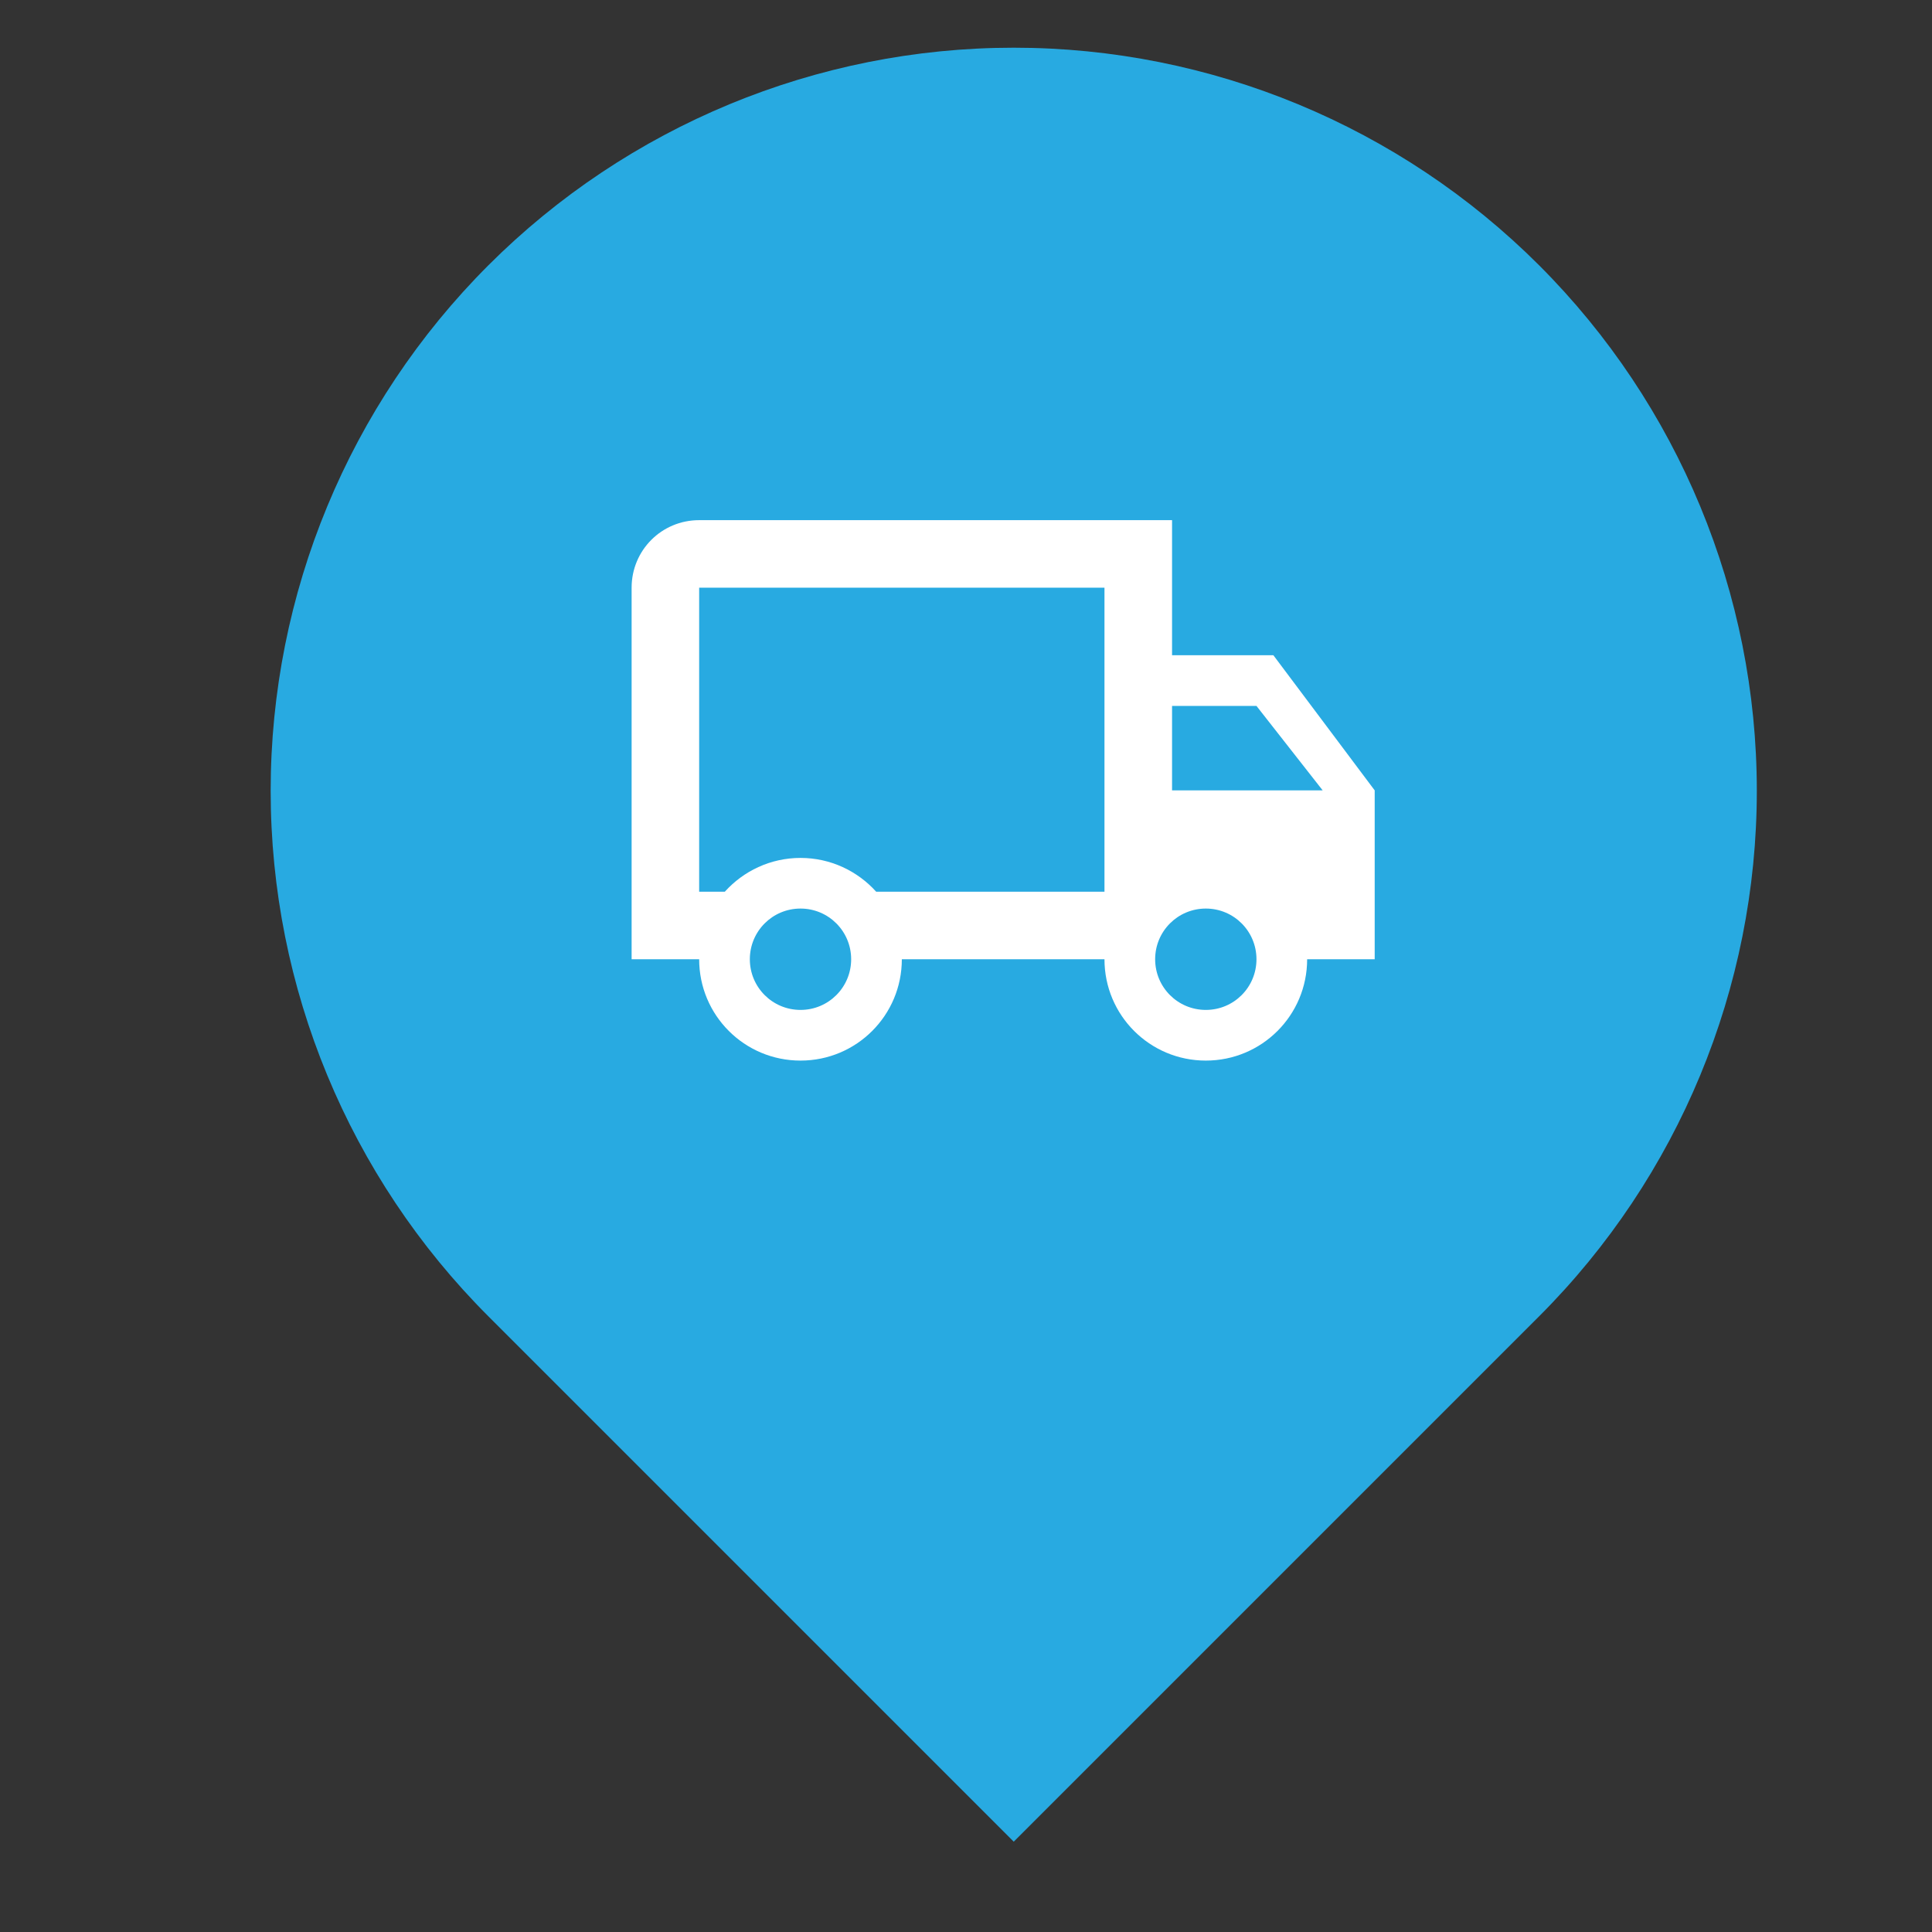 <svg width="52" height="52" viewBox="0 0 52 52" fill="none" xmlns="http://www.w3.org/2000/svg">
<rect x="0" y="0" width="52" height="52" fill="#333333" stroke="none"/>
<path d="M13.143 35.427C9.392 31.676 7.285 26.589 7.285 21.284C7.285 15.98 9.392 10.893 13.143 7.142C16.894 3.392 21.981 1.284 27.285 1.284C32.59 1.284 37.677 3.392 41.427 7.142C45.178 10.893 47.285 15.98 47.285 21.284C47.285 26.589 45.178 31.676 41.427 35.427L27.285 49.569L13.143 35.427Z" fill="#28AAE1"/>
<path d="M32.455 27.182C33.209 27.182 33.818 26.573 33.818 25.818C33.818 25.064 33.209 24.454 32.455 24.454C31.7 24.454 31.091 25.064 31.091 25.818C31.091 26.573 31.7 27.182 32.455 27.182ZM33.818 19H31.546V21.273H35.6L33.818 19ZM21.546 27.182C22.3 27.182 22.909 26.573 22.909 25.818C22.909 25.064 22.3 24.454 21.546 24.454C20.791 24.454 20.182 25.064 20.182 25.818C20.182 26.573 20.791 27.182 21.546 27.182ZM34.273 17.636L37 21.273V25.818H35.182C35.182 27.327 33.964 28.546 32.455 28.546C30.945 28.546 29.727 27.327 29.727 25.818H24.273C24.273 27.327 23.055 28.546 21.546 28.546C20.036 28.546 18.818 27.327 18.818 25.818H17V15.818C17 14.809 17.809 14 18.818 14H31.546V17.636H34.273ZM18.818 15.818V24H19.509C20.009 23.445 20.736 23.091 21.546 23.091C22.355 23.091 23.082 23.445 23.582 24H29.727V15.818H18.818Z" fill="white"/>
</svg>
